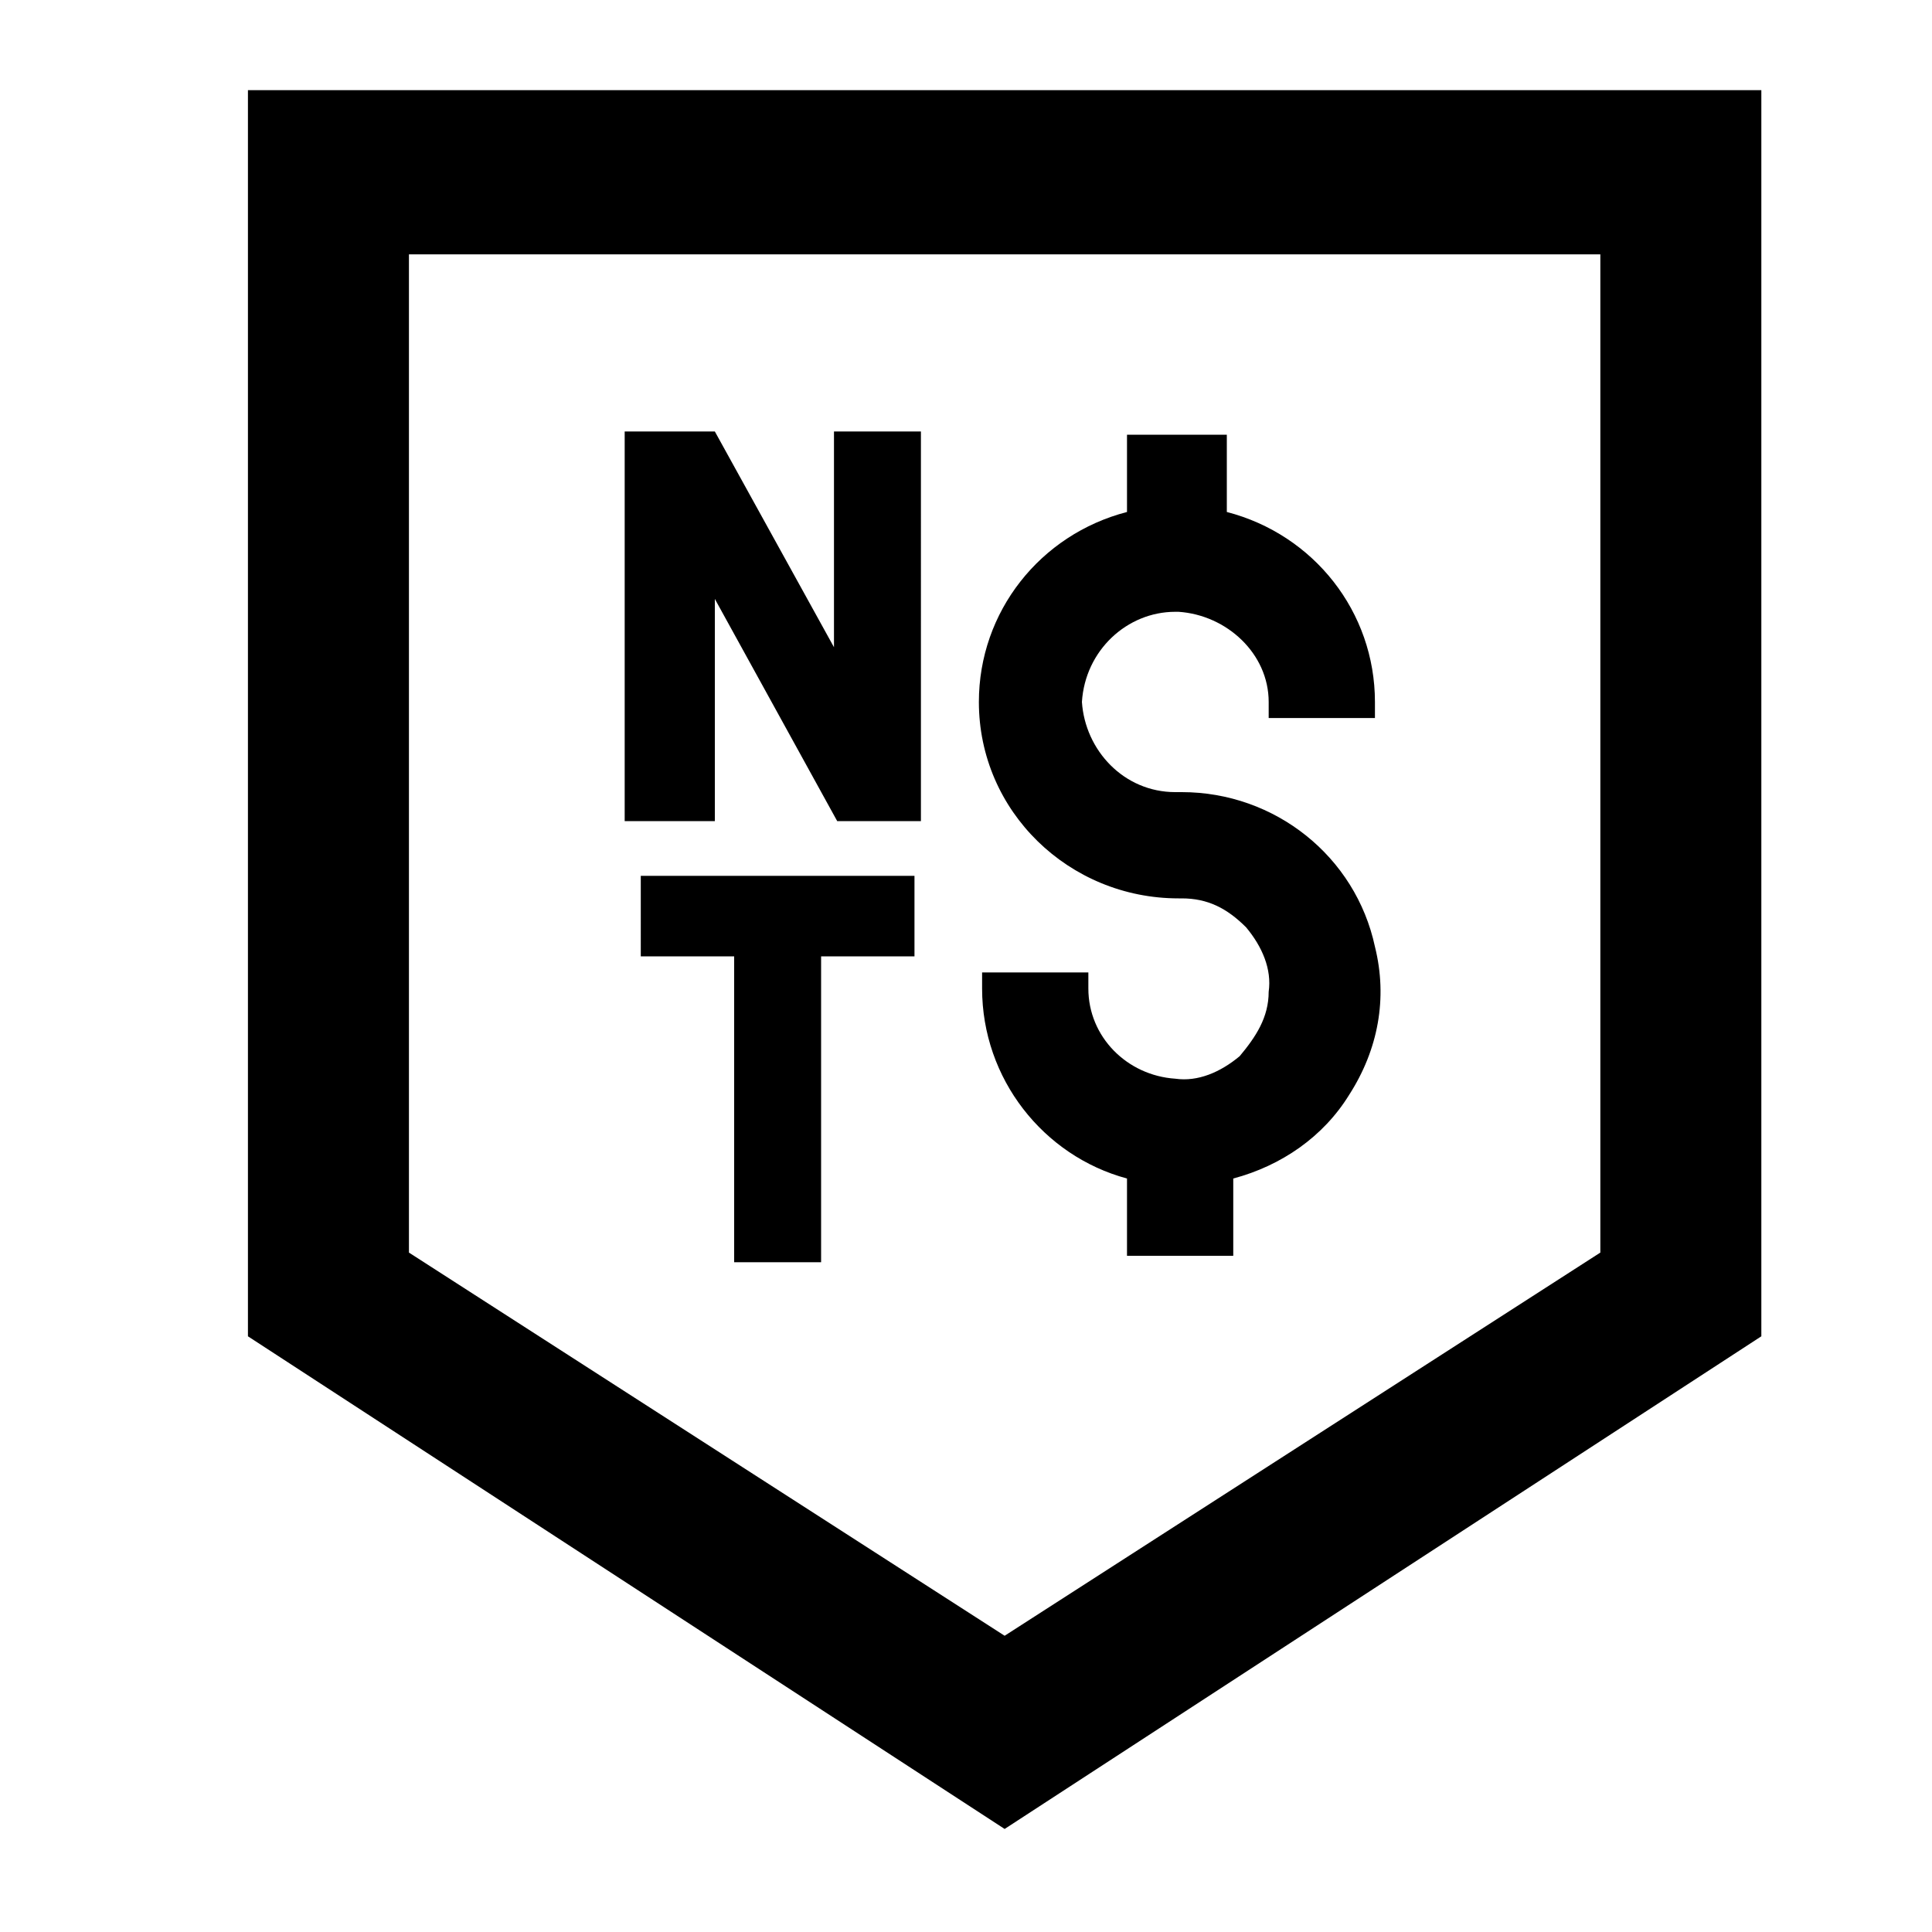 <svg xmlns="http://www.w3.org/2000/svg" viewBox="0 0 60 60"><switch><g><path d="M7.7 2.8v38.7l23.5 15.3 23.5-15.3V2.8h-47zm42 36.1L31.2 50.8 12.7 38.9v-31h37v31z"/><path d="M22.2 18.6l3.8 6.9h2.6V13.4h-2.7v6.7l-3.7-6.7h-2.8v12.1h2.8zM19.9 29.7h2.9v9.5h2.7v-9.5h2.9v-2.5h-8.5zM35 36.6V39h3.3v-2.4c1.5-.4 2.8-1.3 3.6-2.6.9-1.4 1.2-3 .8-4.6-.6-2.8-3.1-4.8-6-4.8h-.2c-1.6 0-2.8-1.3-2.9-2.8.1-1.6 1.4-2.8 2.9-2.8h.1c1.5.1 2.8 1.3 2.8 2.8v.5h3.3v-.5c0-2.8-1.9-5.2-4.6-5.9v-2.4H35v2.4c-2.7.7-4.6 3.1-4.6 5.9 0 3.4 2.8 6.1 6.2 6.1h.1c.8 0 1.4.3 2 .9.5.6.8 1.3.7 2 0 .8-.4 1.4-.9 2-.6.5-1.3.8-2 .7-1.5-.1-2.7-1.3-2.7-2.8v-.5h-3.3v.5c0 2.8 1.9 5.2 4.5 5.9z"/></g></switch></svg>
